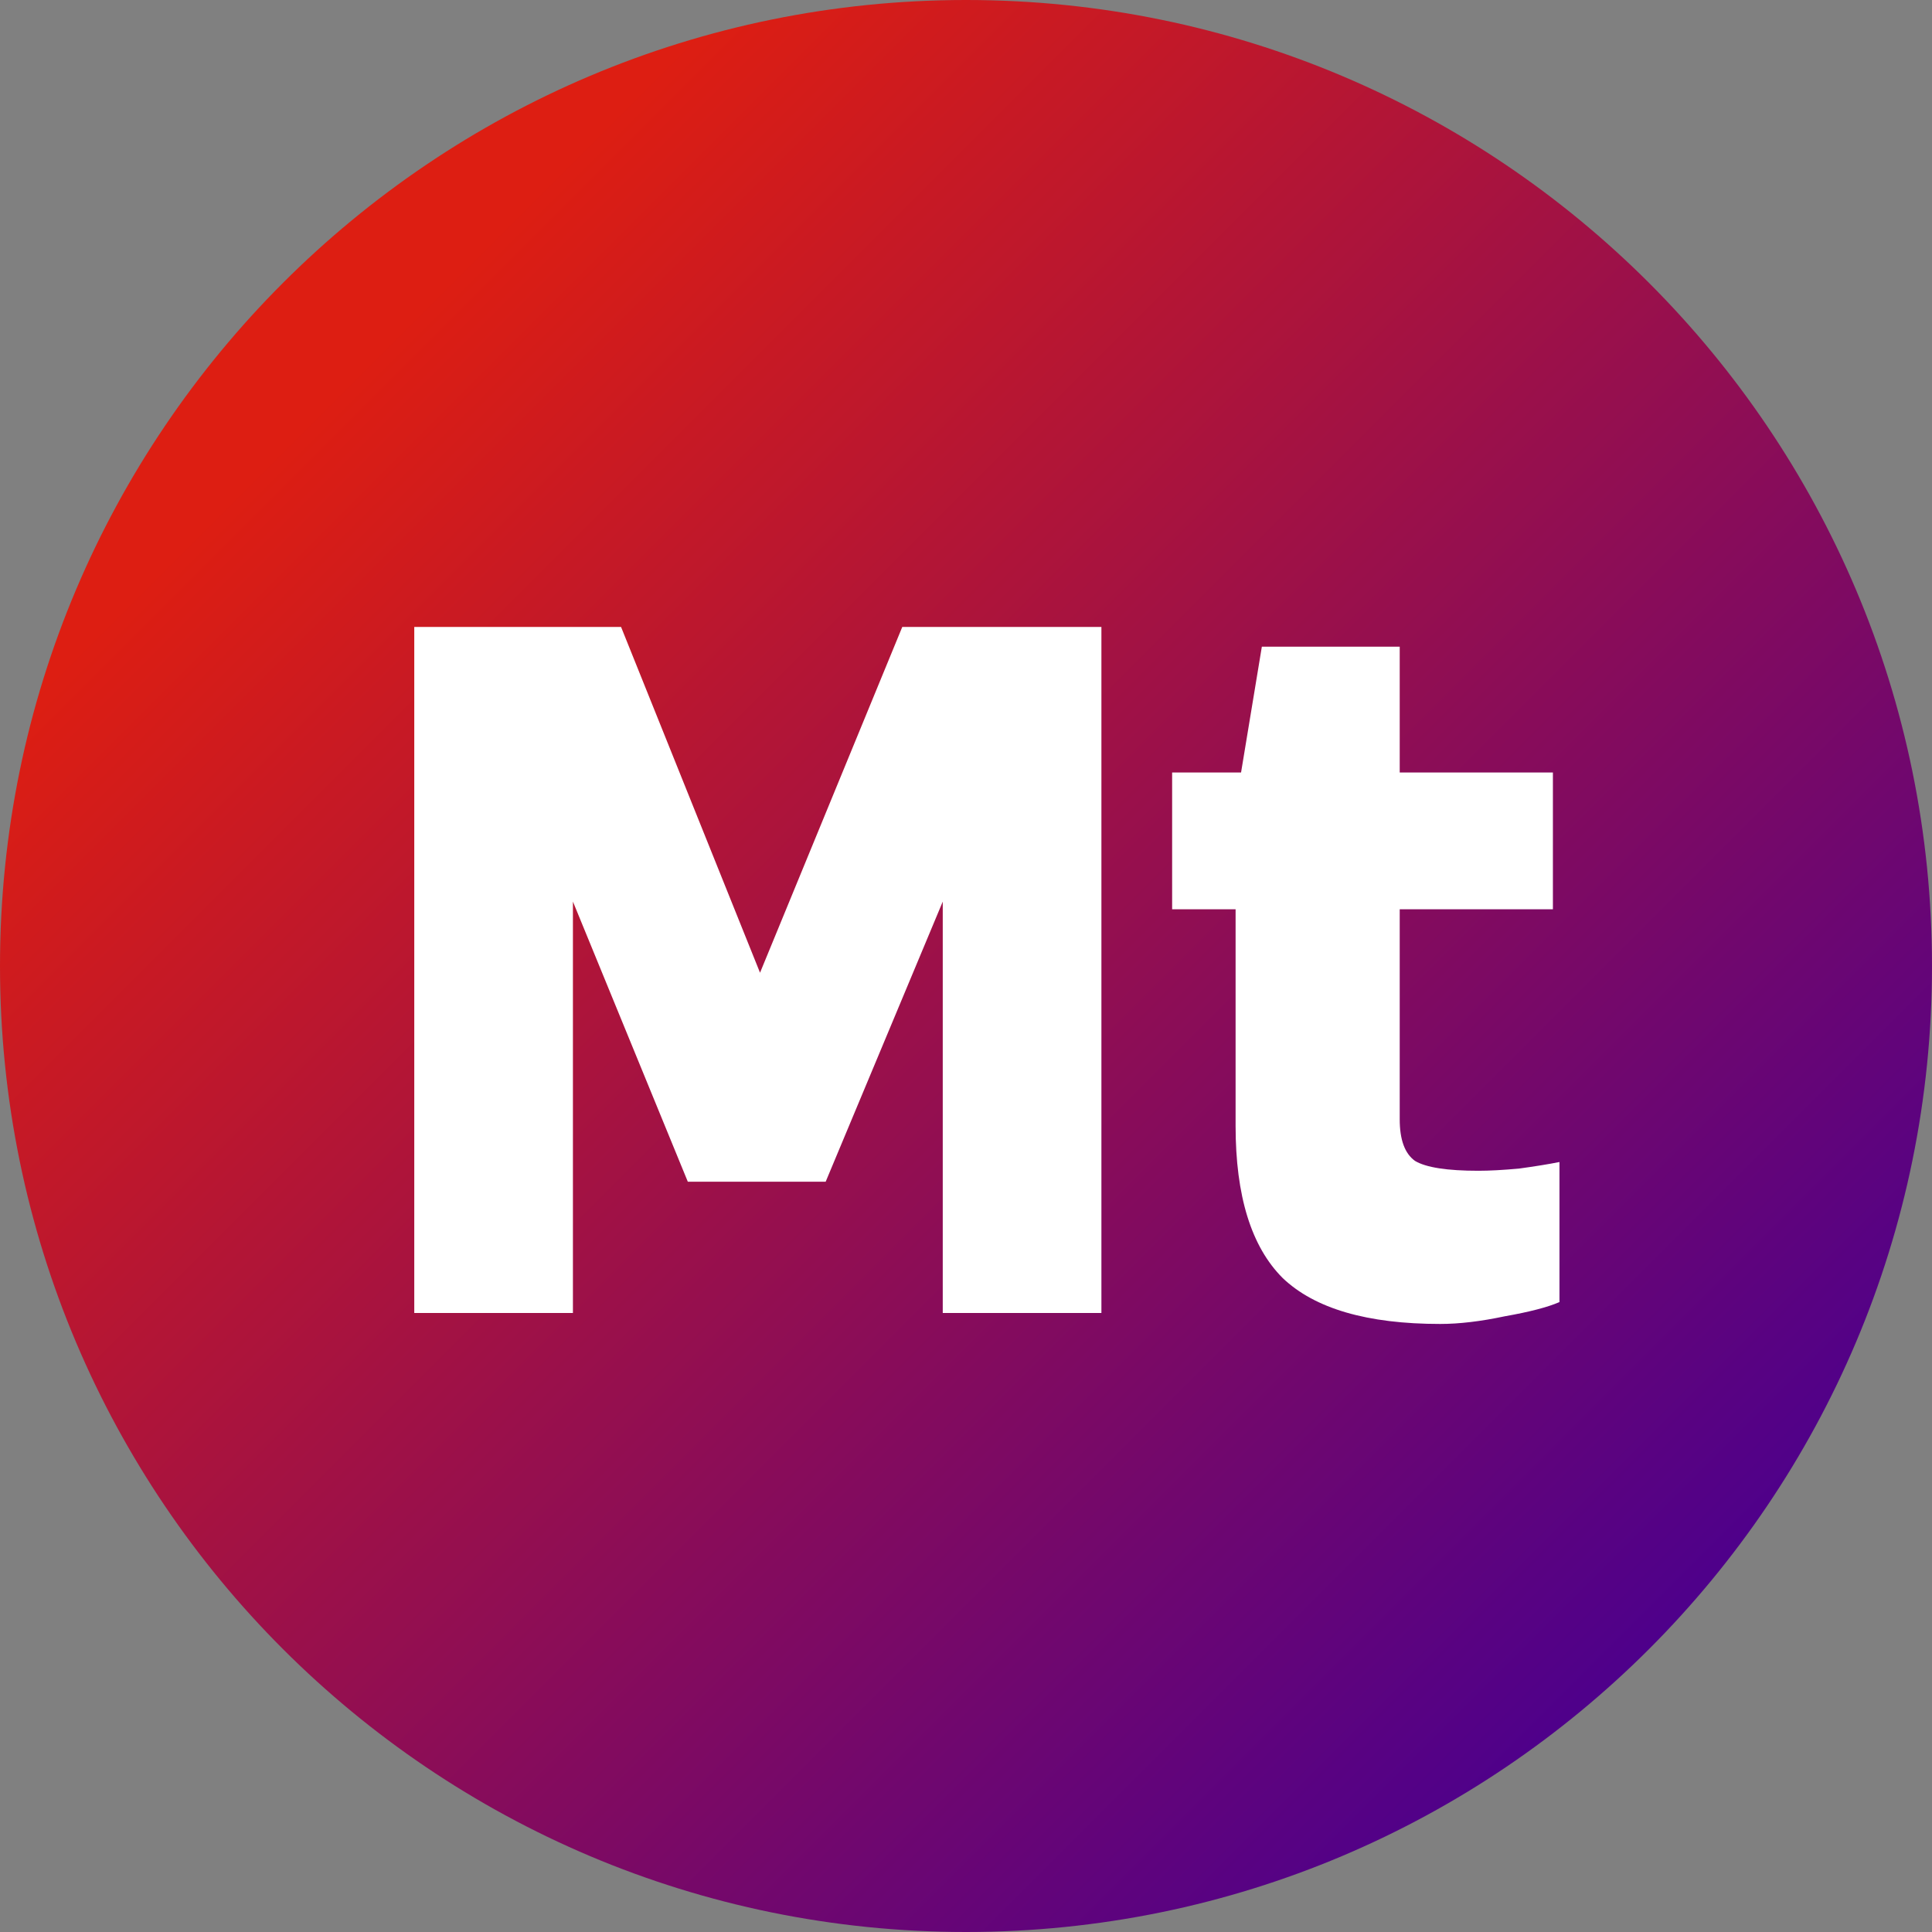 <svg width="309" height="309" viewBox="0 0 309 309" fill="none" xmlns="http://www.w3.org/2000/svg">
<rect x="0" y="0" width="309" height="309" fill="#808080" stroke="none"/>
<path d="M309 154.5C309 239.828 239.828 309 154.5 309C69.172 309 0 239.828 0 154.5C0 69.172 69.172 0 154.5 0C239.828 0 309 69.172 309 154.5Z" fill="url(#paint0_linear_4_186)"/>
<path d="M176.157 100.275V210H150.782V144.2L132.057 189H110.007L91.632 144.2V210H66.257V100.275H99.332L121.557 155.575L144.307 100.275H176.157ZM197.618 145.425H187.468V123.55H198.493L201.818 103.425H223.868V123.55H248.368V145.425H223.868V179.025C223.868 182.292 224.684 184.508 226.318 185.675C228.068 186.725 231.451 187.25 236.468 187.25C238.218 187.25 240.376 187.133 242.943 186.9C245.509 186.55 247.668 186.2 249.418 185.85V208.25C247.551 209.067 244.634 209.825 240.668 210.525C236.818 211.342 233.376 211.75 230.343 211.75C218.676 211.75 210.276 209.3 205.143 204.4C200.126 199.383 197.618 191.275 197.618 180.075V145.425Z" fill="white"/>
<defs>
<linearGradient id="paint0_linear_4_186" x1="0" y1="0" x2="309" y2="309" gradientUnits="userSpaceOnUse">
<stop offset="0.188" stop-color="#DD1E12"/>
<stop offset="0.854" stop-color="#4E008B"/>
</linearGradient>
</defs>
</svg>
